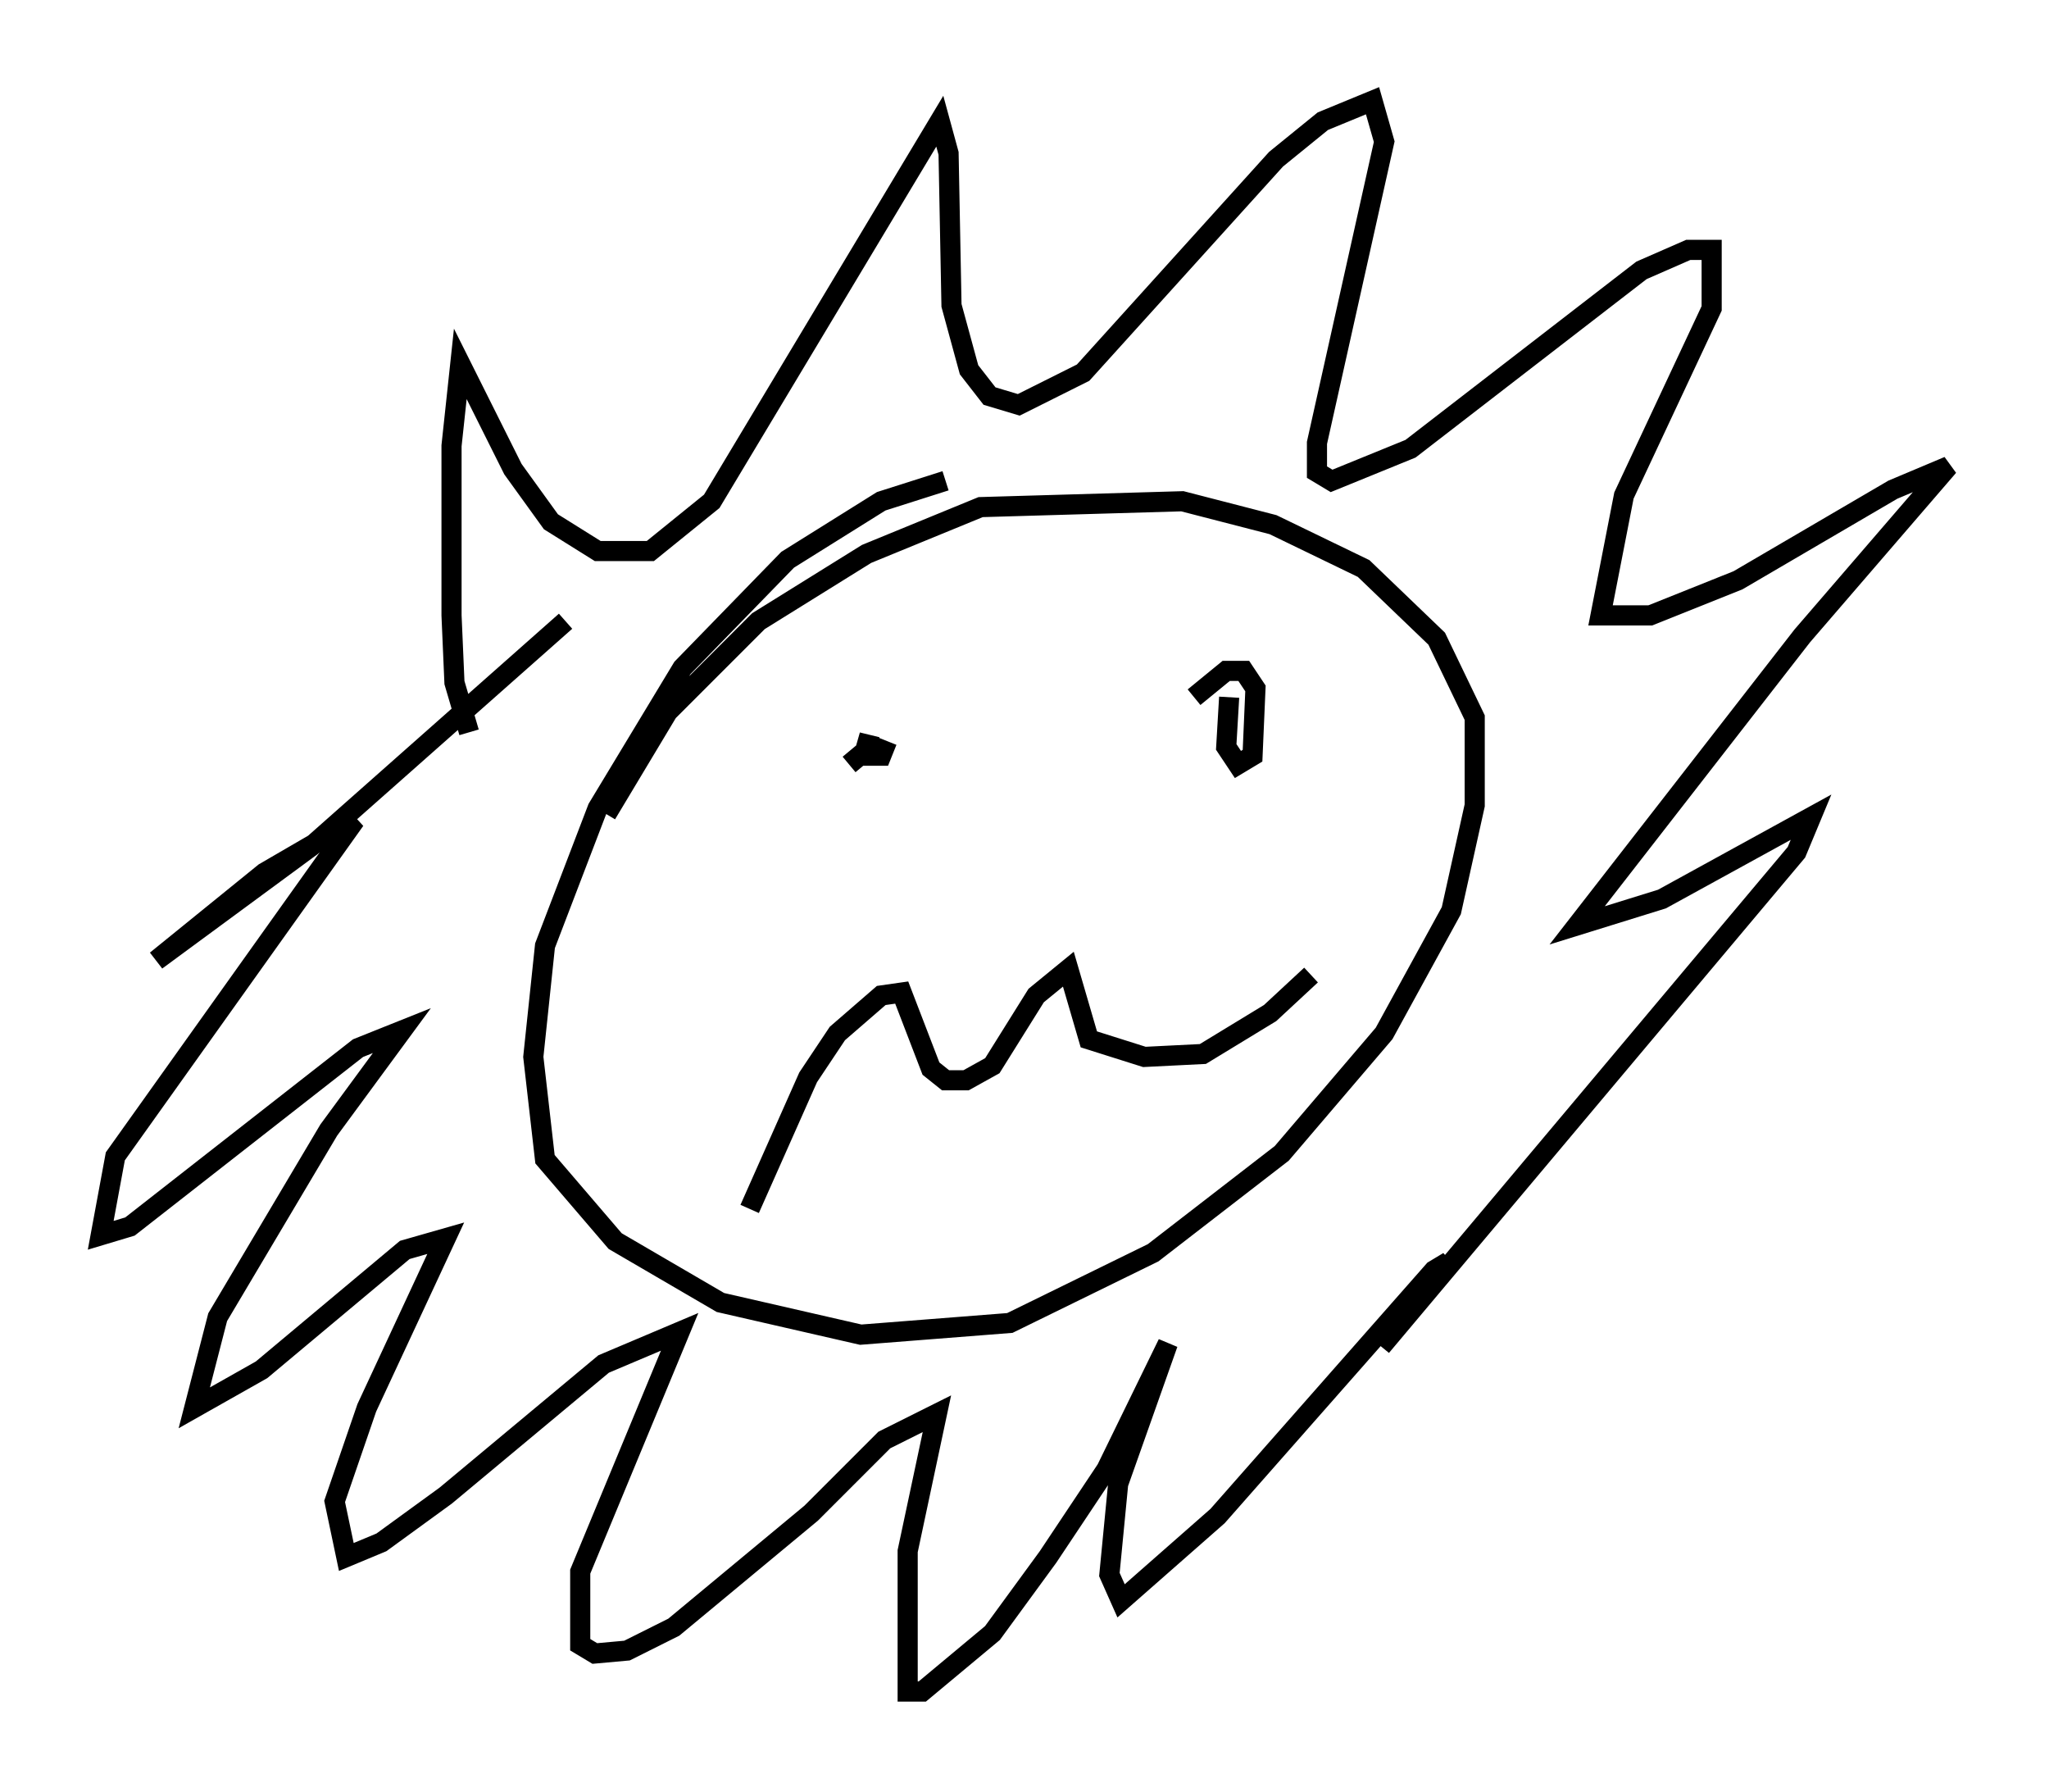 <?xml version="1.0" encoding="utf-8" ?>
<svg baseProfile="full" height="89.017" version="1.1" width="101.799" xmlns="http://www.w3.org/2000/svg" xmlns:ev="http://www.w3.org/2001/xml-events" xmlns:xlink="http://www.w3.org/1999/xlink"><defs /><rect fill="white" height="89.017" width="101.799" x="0" y="0" /><path d="M49.737, 24.173 m-2.76, -0.291 l-3.196, 1.017 -4.648, 2.905 l-5.229, 5.374 -4.212, 6.972 l-2.615, 6.827 -0.581, 5.52 l0.581, 5.084 3.486, 4.067 l5.229, 3.05 6.972, 1.598 l7.408, -0.581 7.117, -3.486 l6.391, -4.939 5.084, -5.955 l3.341, -6.101 1.162, -5.229 l0.0, -4.358 -1.888, -3.922 l-3.631, -3.486 -4.503, -2.179 l-4.503, -1.162 -10.022, 0.291 l-5.665, 2.324 -5.374, 3.341 l-4.503, 4.503 -3.05, 5.084 m12.056, -2.469 l0.872, -0.726 0.145, -0.726 l-0.291, 1.017 0.872, 0.0 l0.291, -0.726 m16.994, -2.179 l-0.145, 2.469 0.581, 0.872 l0.726, -0.436 0.145, -3.341 l-0.581, -0.872 -0.872, 0.0 l-1.598, 1.307 m-22.078, 25.419 l2.905, -6.536 1.453, -2.179 l2.179, -1.888 1.017, -0.145 l1.453, 3.777 0.726, 0.581 l1.017, 0.0 1.307, -0.726 l2.179, -3.486 1.598, -1.307 l1.017, 3.486 2.76, 0.872 l2.905, -0.145 3.341, -2.034 l2.034, -1.888 m-41.832, -12.056 l-0.726, -2.469 -0.145, -3.341 l0.0, -8.425 0.436, -4.067 l2.615, 5.229 1.888, 2.615 l2.324, 1.453 2.615, 0.0 l3.05, -2.469 11.33, -18.883 l0.436, 1.598 0.145, 7.553 l0.872, 3.196 1.017, 1.307 l1.453, 0.436 3.196, -1.598 l9.587, -10.603 2.324, -1.888 l2.469, -1.017 0.581, 2.034 l-3.341, 14.961 0.0, 1.453 l0.726, 0.436 3.922, -1.598 l11.475, -8.86 2.324, -1.017 l1.162, 0.0 0.0, 2.905 l-4.358, 9.296 -1.162, 5.955 l2.469, 0.0 4.358, -1.743 l7.698, -4.503 2.76, -1.162 l-7.263, 8.425 -11.184, 14.38 l4.212, -1.307 7.408, -4.067 l-0.726, 1.743 -20.626, 24.547 l3.341, -4.212 -0.726, 0.436 l-10.749, 12.201 -4.793, 4.212 l-0.581, -1.307 0.436, -4.503 l2.469, -6.972 -3.05, 6.246 l-2.905, 4.358 -2.76, 3.777 l-3.486, 2.905 -0.726, 0.0 l0.0, -6.972 1.453, -6.827 l-2.615, 1.307 -3.631, 3.631 l-6.827, 5.665 -2.324, 1.162 l-1.598, 0.145 -0.726, -0.436 l0.0, -3.631 4.939, -11.911 l-3.777, 1.598 -7.844, 6.536 l-3.196, 2.324 -1.743, 0.726 l-0.581, -2.76 1.598, -4.648 l3.922, -8.425 -2.034, 0.581 l-7.117, 5.955 -3.341, 1.888 l1.162, -4.503 5.52, -9.296 l3.631, -4.939 -2.179, 0.872 l-11.33, 8.86 -1.453, 0.436 l0.726, -3.922 11.911, -16.704 l-4.503, 2.615 -5.374, 4.358 l7.698, -5.665 12.637, -11.184 " fill="none" stroke="black" stroke-width="1" /></svg>